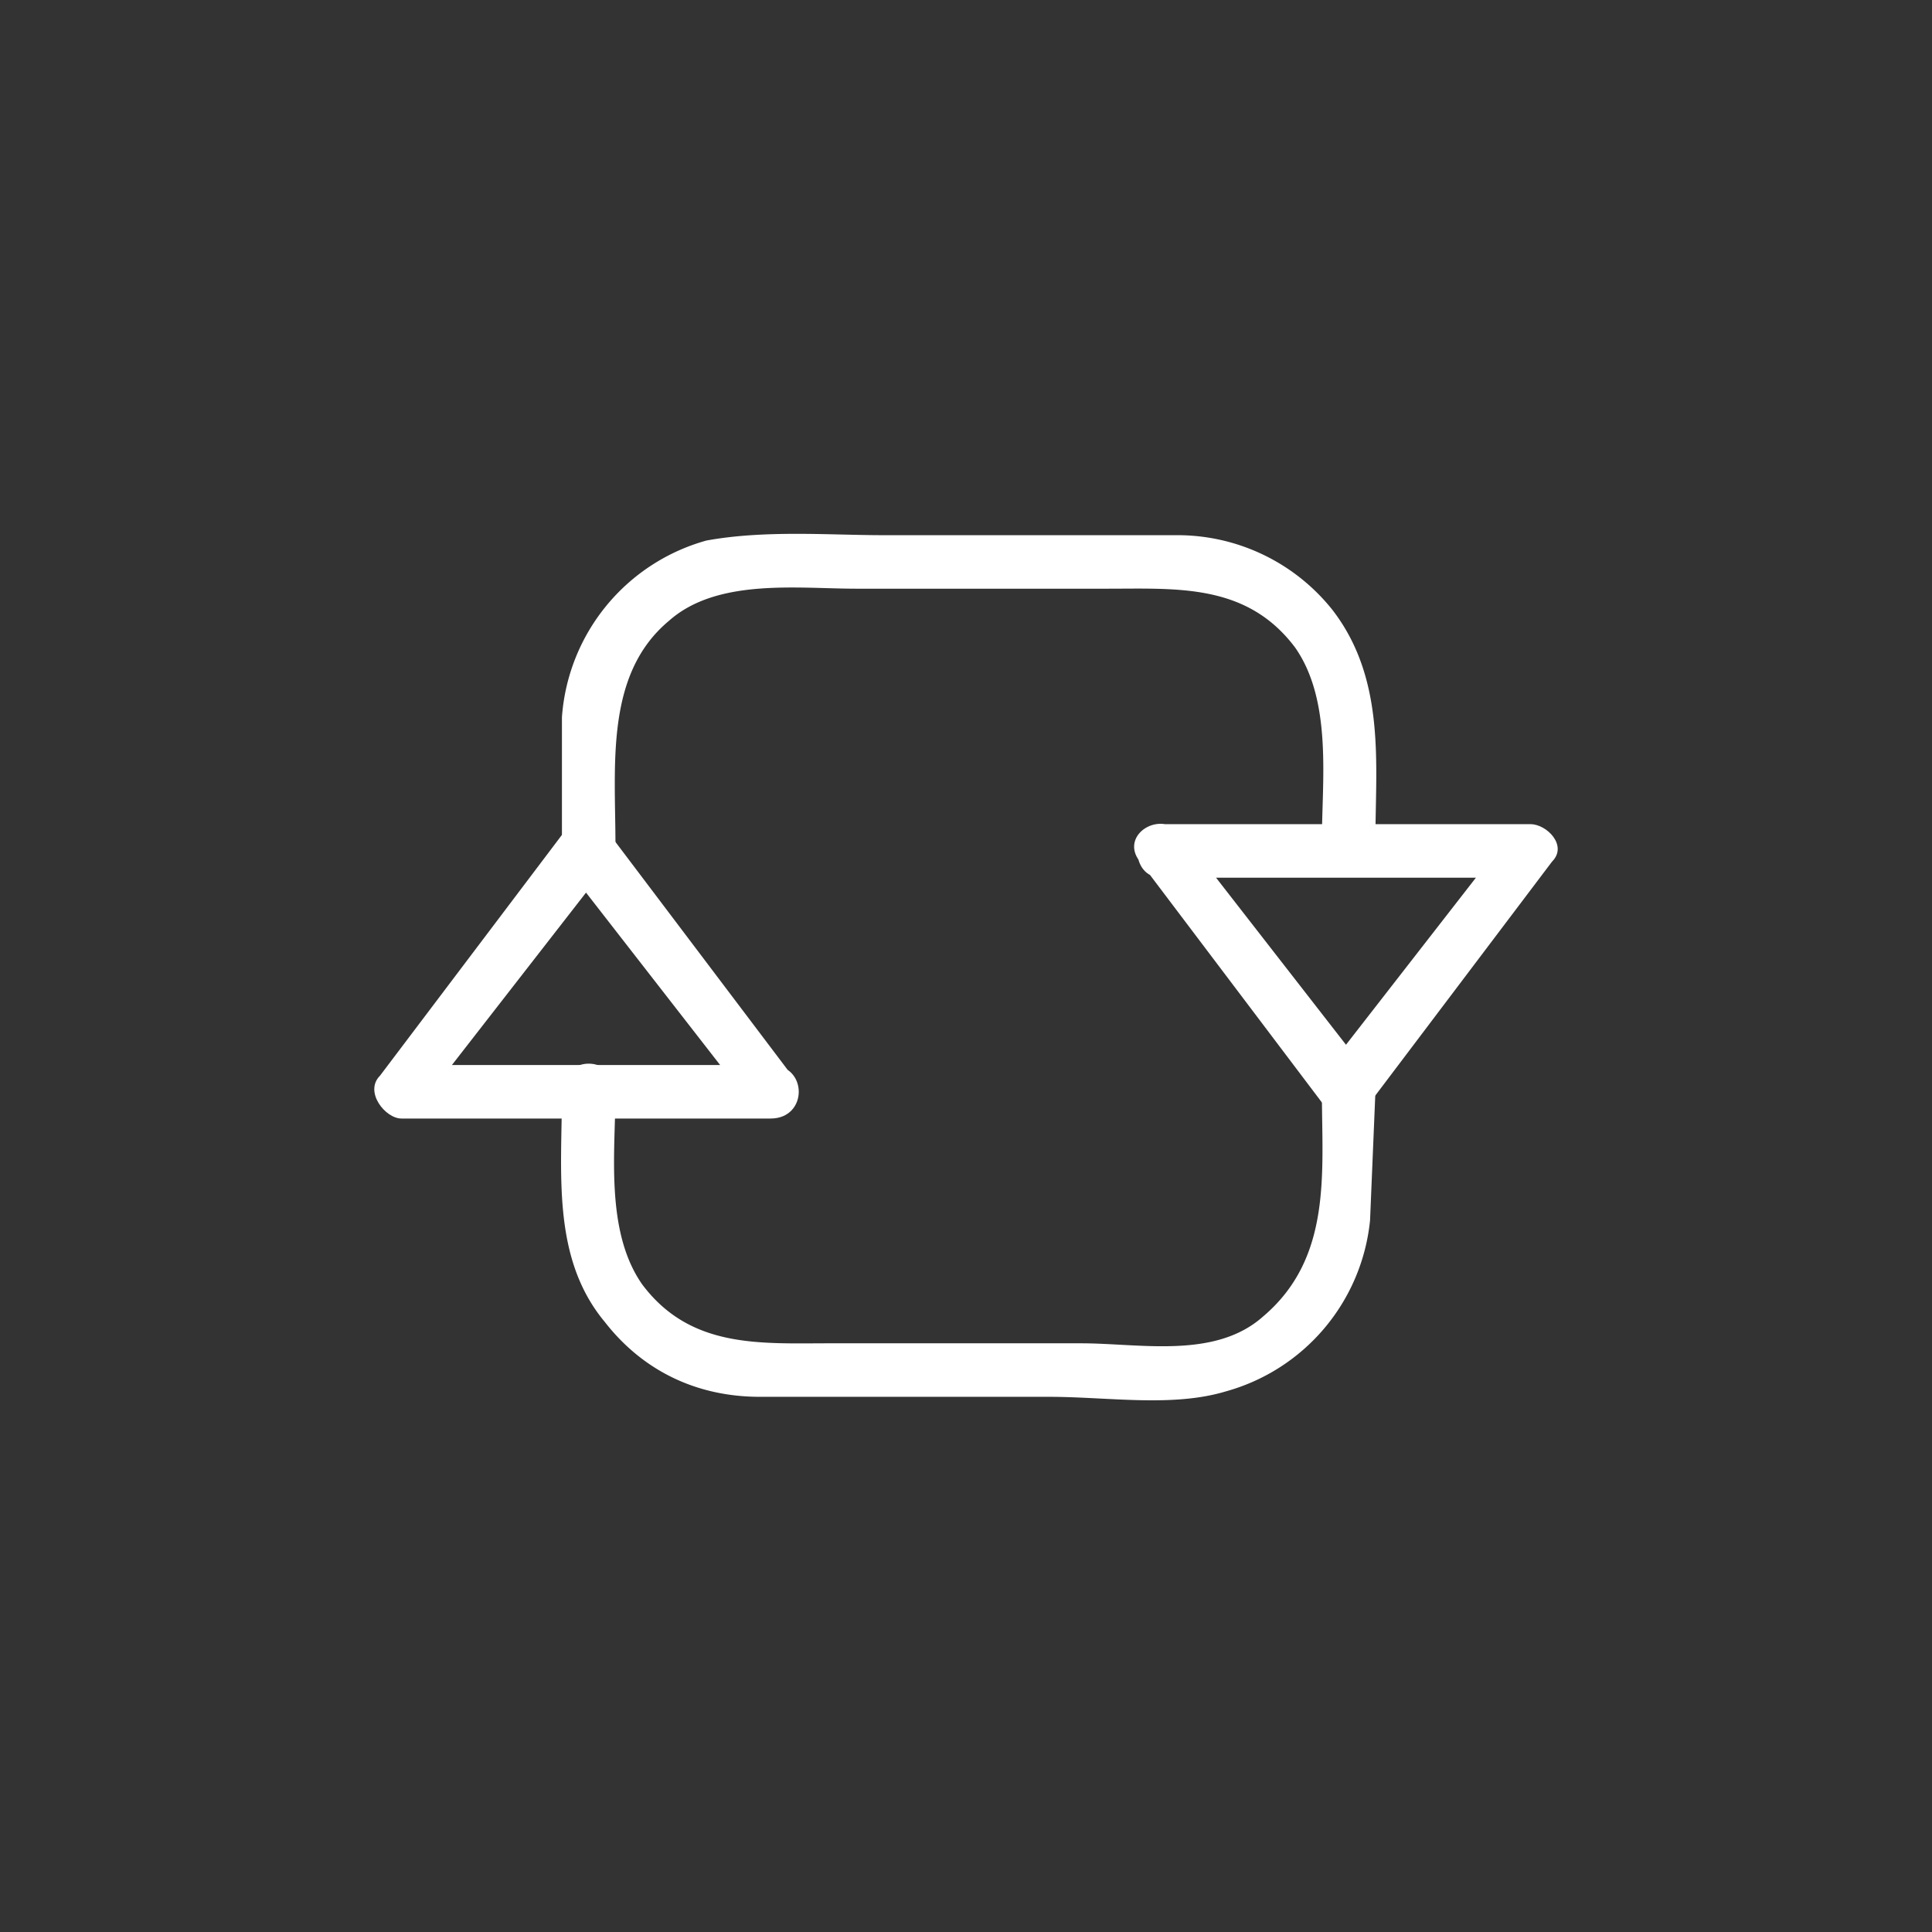 <svg xmlns="http://www.w3.org/2000/svg" width="361" height="361"><rect width="100%" height="100%" fill="#333333" stroke="none"/><path d="M257 157c0-14 2-30-8-43a37 37 0 0 0-29-14h-55c-10 0-22-1-33 1a37 37 0 0 0-27 33v24c0 6 10 6 10 0 0-15-2-32 10-42 9-8 24-6 35-6h47c13 0 26-1 35 11 7 10 5 25 5 36 0 7 10 7 10 0z" fill="#fff"/><path d="M213 161l34 45c3 3 6 3 9 0l34-45c3-3-1-7-4-7h-69c-6 0-6 10 0 10h69l-4-8-35 45h9l-35-45c-4-5-12 0-8 5zm-65 40l-34-45c-3-3-6-3-9 0l-34 45c-3 3 1 8 4 8h69c7 0 7-10 0-10H75l4 7 35-45h-9l35 45c4 5 12 0 8-5z" fill="#fff"/><path d="M247 204c0 15 2 31-11 42-9 8-23 5-34 5h-47c-13 0-26 1-35-11-7-10-5-25-5-36 0-7-10-7-10 0 0 15-2 31 8 43 7 9 17 14 29 14h54c11 0 23 2 33-1a37 37 0 0 0 27-32l1-24c0-7-10-7-10 0z" fill="#fff"/></svg>